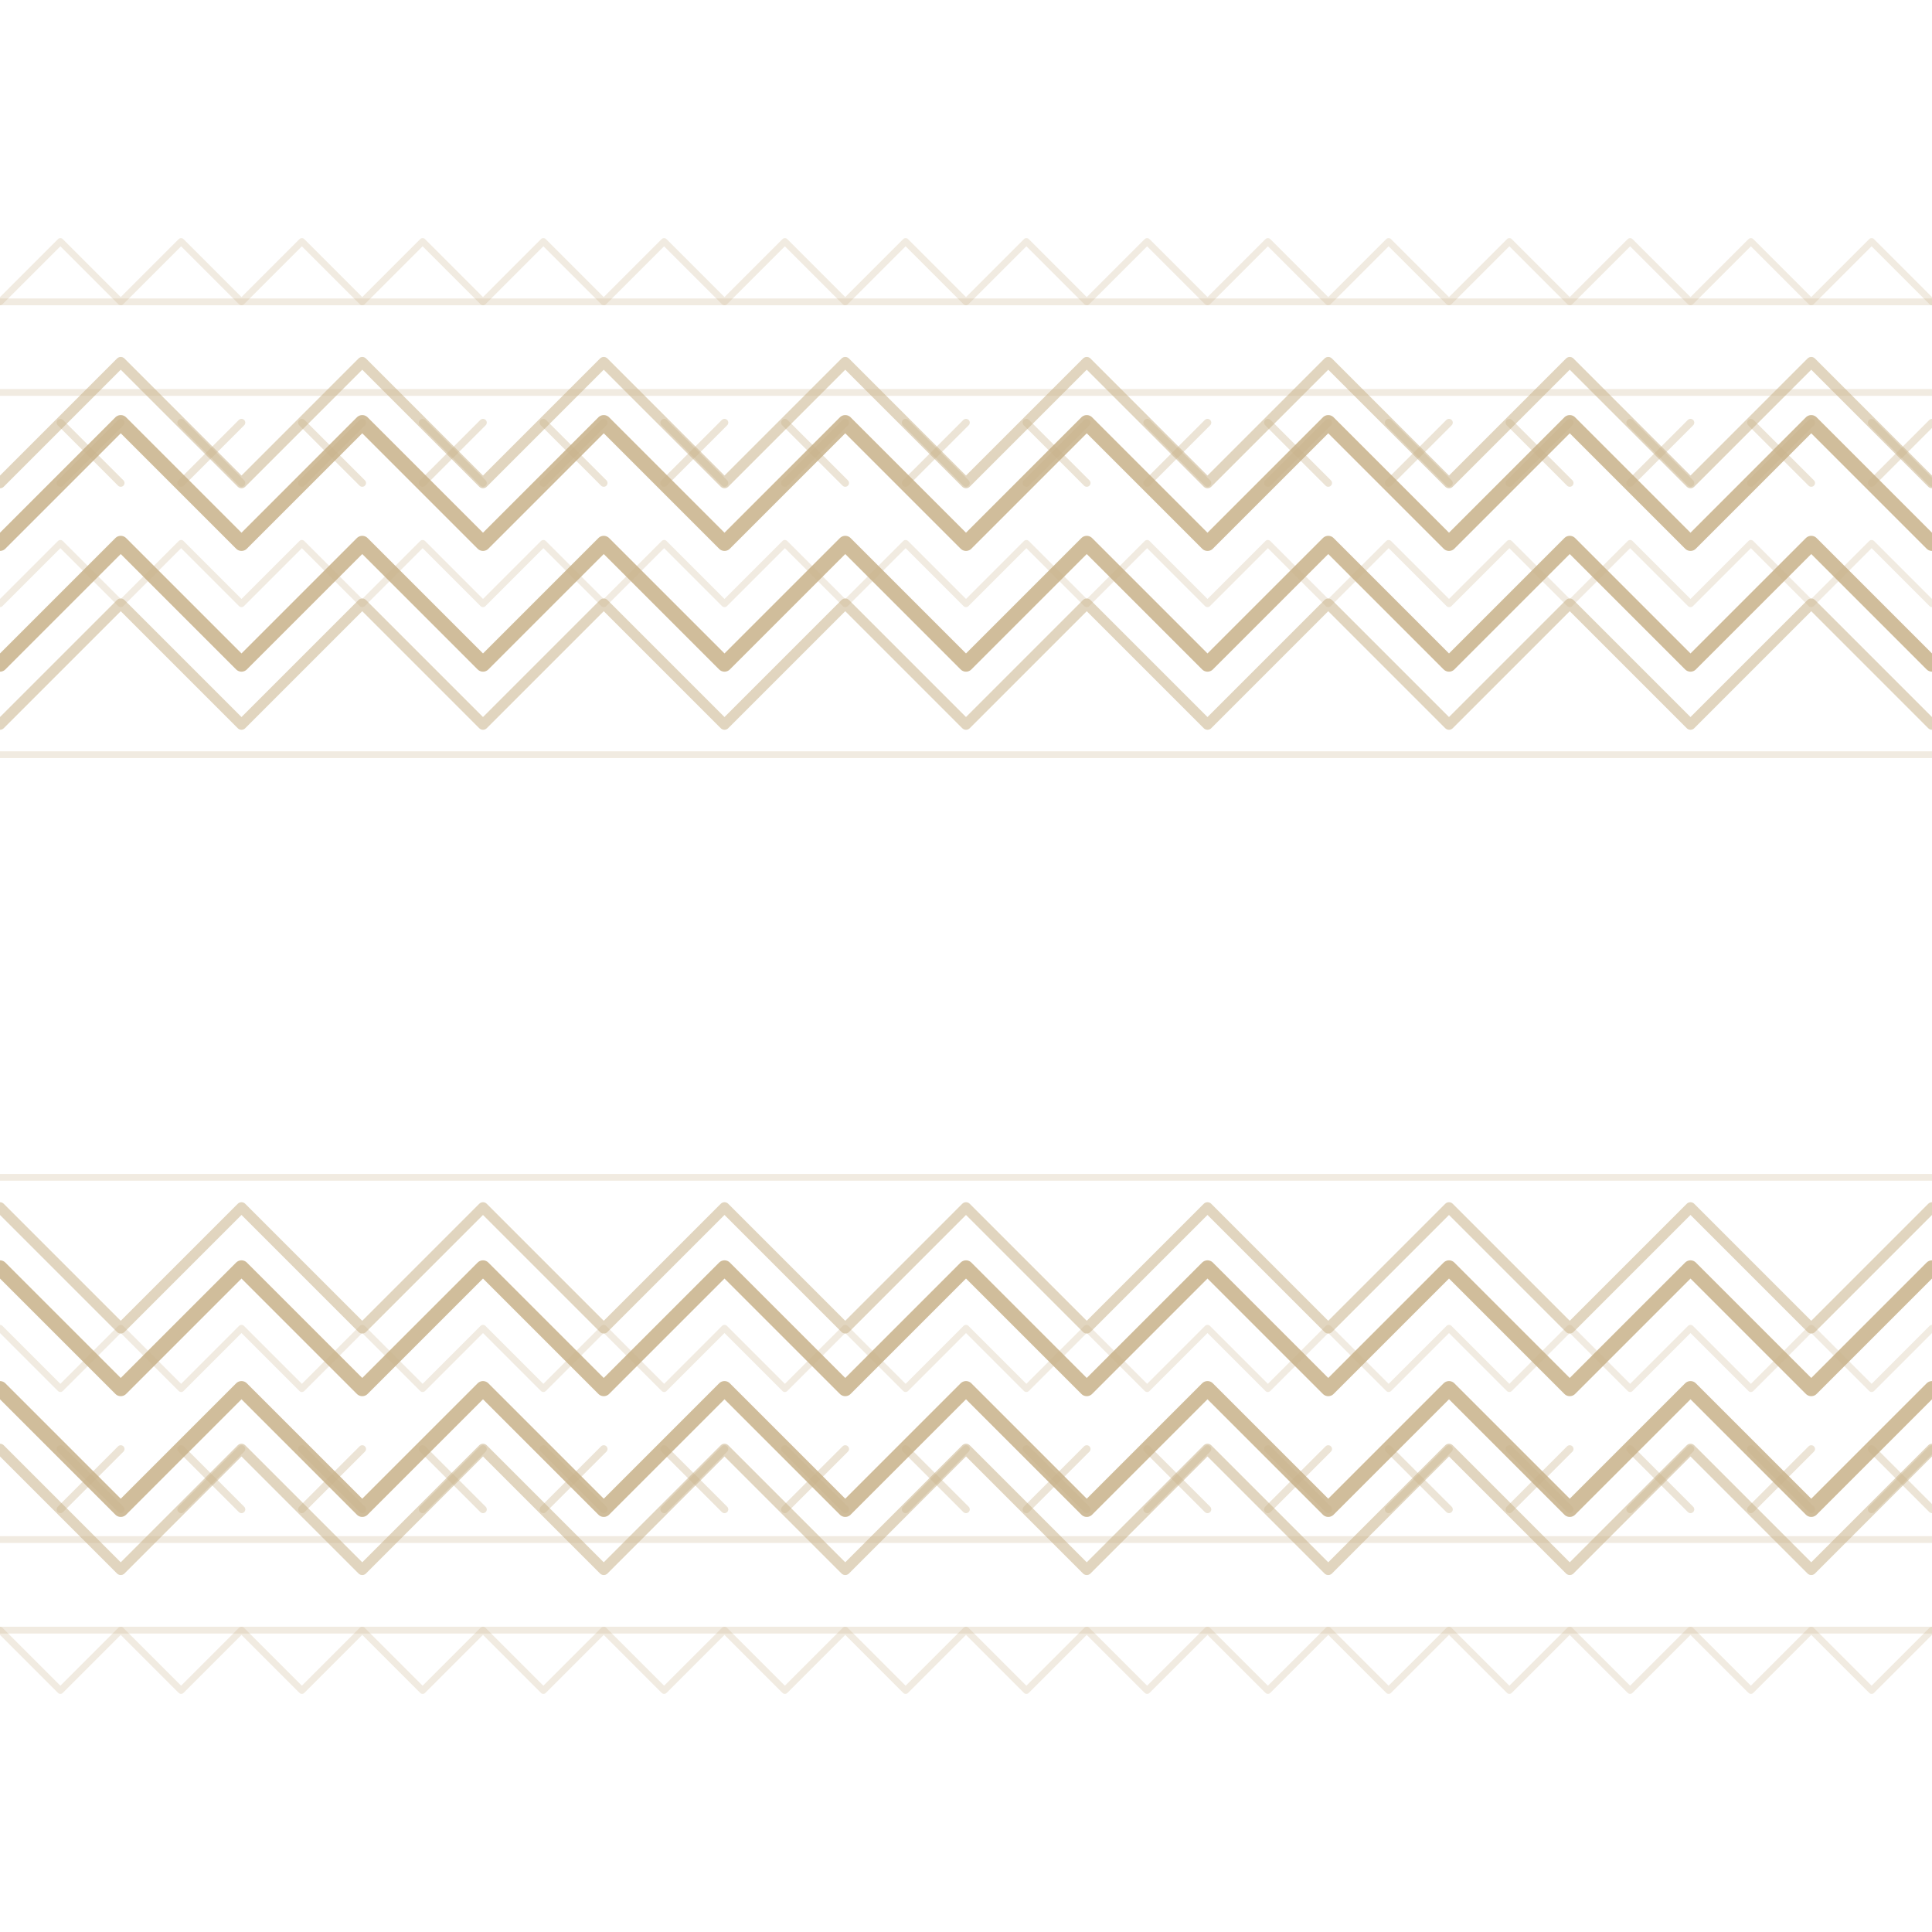 <svg xmlns="http://www.w3.org/2000/svg" width="256" height="256" viewBox="0 0 256 256">
  <defs>
    <!-- Sandstone palette -->
    <style>
      .a { stroke:#C8B28A; stroke-opacity:.85; stroke-width:2; fill:none; stroke-linecap:round; stroke-linejoin:round; }
      .b { stroke:#C8B28A; stroke-opacity:.55; stroke-width:1.4; fill:none; stroke-linecap:round; stroke-linejoin:round; }
      .c { stroke:#C8B28A; stroke-opacity:.35; stroke-width:1; fill:none; stroke-linecap:round; stroke-linejoin:round; }
      .d { stroke:#C8B28A; stroke-opacity:.25; stroke-width:.9; fill:none; stroke-linecap:round; stroke-linejoin:round; }
    </style>

    <!-- one half (top). We mirror it for the bottom to ensure symmetry -->
    <g id="half">

      <!-- 1) Double niho taniwha spine (primary zigzags) -->
      <path class="a"
        d="M0 72 L16 56 L32 72 L48 56 L64 72 L80 56 L96 72 L112 56 L128 72 L144 56 L160 72 L176 56 L192 72 L208 56 L224 72 L240 56 L256 72"/>
      <path class="a"
        d="M0 88 L16 72 L32 88 L48 72 L64 88 L80 72 L96 88 L112 72 L128 88 L144 72 L160 88 L176 72 L192 88 L208 72 L224 88 L240 72 L256 88"/>

      <!-- 2) Secondary inner zigzags for depth -->
      <path class="b"
        d="M0 64 L16 48 L32 64 L48 48 L64 64 L80 48 L96 64 L112 48 L128 64 L144 48 L160 64 L176 48 L192 64 L208 48 L224 64 L240 48 L256 64"/>
      <path class="b"
        d="M0 96 L16 80 L32 96 L48 80 L64 96 L80 80 L96 96 L112 80 L128 96 L144 80 L160 96 L176 80 L192 96 L208 80 L224 96 L240 80 L256 96"/>

      <!-- 3) Tukutuku "cross-lashing" stitches (small X forms along the diagonals) -->
      <g class="c">
        <!-- forward diagonals -->
        <path d="M8 56 L16 64 M24 56 L32 64 M40 56 L48 64 M56 56 L64 64 M72 56 L80 64 M88 56 L96 64
                 M104 56 L112 64 M120 56 L128 64 M136 56 L144 64 M152 56 L160 64 M168 56 L176 64
                 M184 56 L192 64 M200 56 L208 64 M216 56 L224 64 M232 56 L240 64 M248 56 L256 64"/>
        <!-- back diagonals -->
        <path d="M16 56 L8 64 M32 56 L24 64 M48 56 L40 64 M64 56 L56 64 M80 56 L72 64 M96 56 L88 64
                 M112 56 L104 64 M128 56 L120 64 M144 56 L136 64 M160 56 L152 64 M176 56 L168 64
                 M192 56 L184 64 M208 56 L200 64 M224 56 L216 64 M240 56 L232 64 M256 56 L248 64"/>
      </g>

      <!-- 4) Poutama (step) bands for tukutuku feel -->
      <g class="d">
        <!-- upper step band -->
        <path d="M0 40 H256"/>
        <path d="M0 40 L8 32 L16 40 L24 32 L32 40 L40 32 L48 40 L56 32 L64 40 L72 32 L80 40 L88 32 L96 40
                 L104 32 L112 40 L120 32 L128 40 L136 32 L144 40 L152 32 L160 40 L168 32 L176 40
                 L184 32 L192 40 L200 32 L208 40 L216 32 L224 40 L232 32 L240 40 L248 32 L256 40"/>
        <!-- subtle divider lines -->
        <path d="M0 52 H256"/>
        <path d="M0 100 H256"/>
      </g>

      <!-- 5) Fine chevron infill to add texture without heaviness -->
      <g class="d">
        <path d="M0 80 L8 72 L16 80 L24 72 L32 80 L40 72 L48 80 L56 72 L64 80 L72 72 L80 80 L88 72 L96 80
                 L104 72 L112 80 L120 72 L128 80 L136 72 L144 80 L152 72 L160 80 L168 72 L176 80
                 L184 72 L192 80 L200 72 L208 80 L216 72 L224 80 L232 72 L240 80 L248 72 L256 80"/>
      </g>

    </g>
  </defs>

  <!-- Top half -->
  <use href="#half"/>

  <!-- Bottom half mirrored around y = 128 (the middle of 256) -->
  <g transform="translate(0,256) scale(1,-1)">
    <use href="#half"/>
  </g>

  <!-- Invisible seam guards to ensure perfect tiling -->
  <path d="M0 0 H256 M0 256 H256" stroke="rgba(0,0,0,0)" fill="none"/>
</svg>
